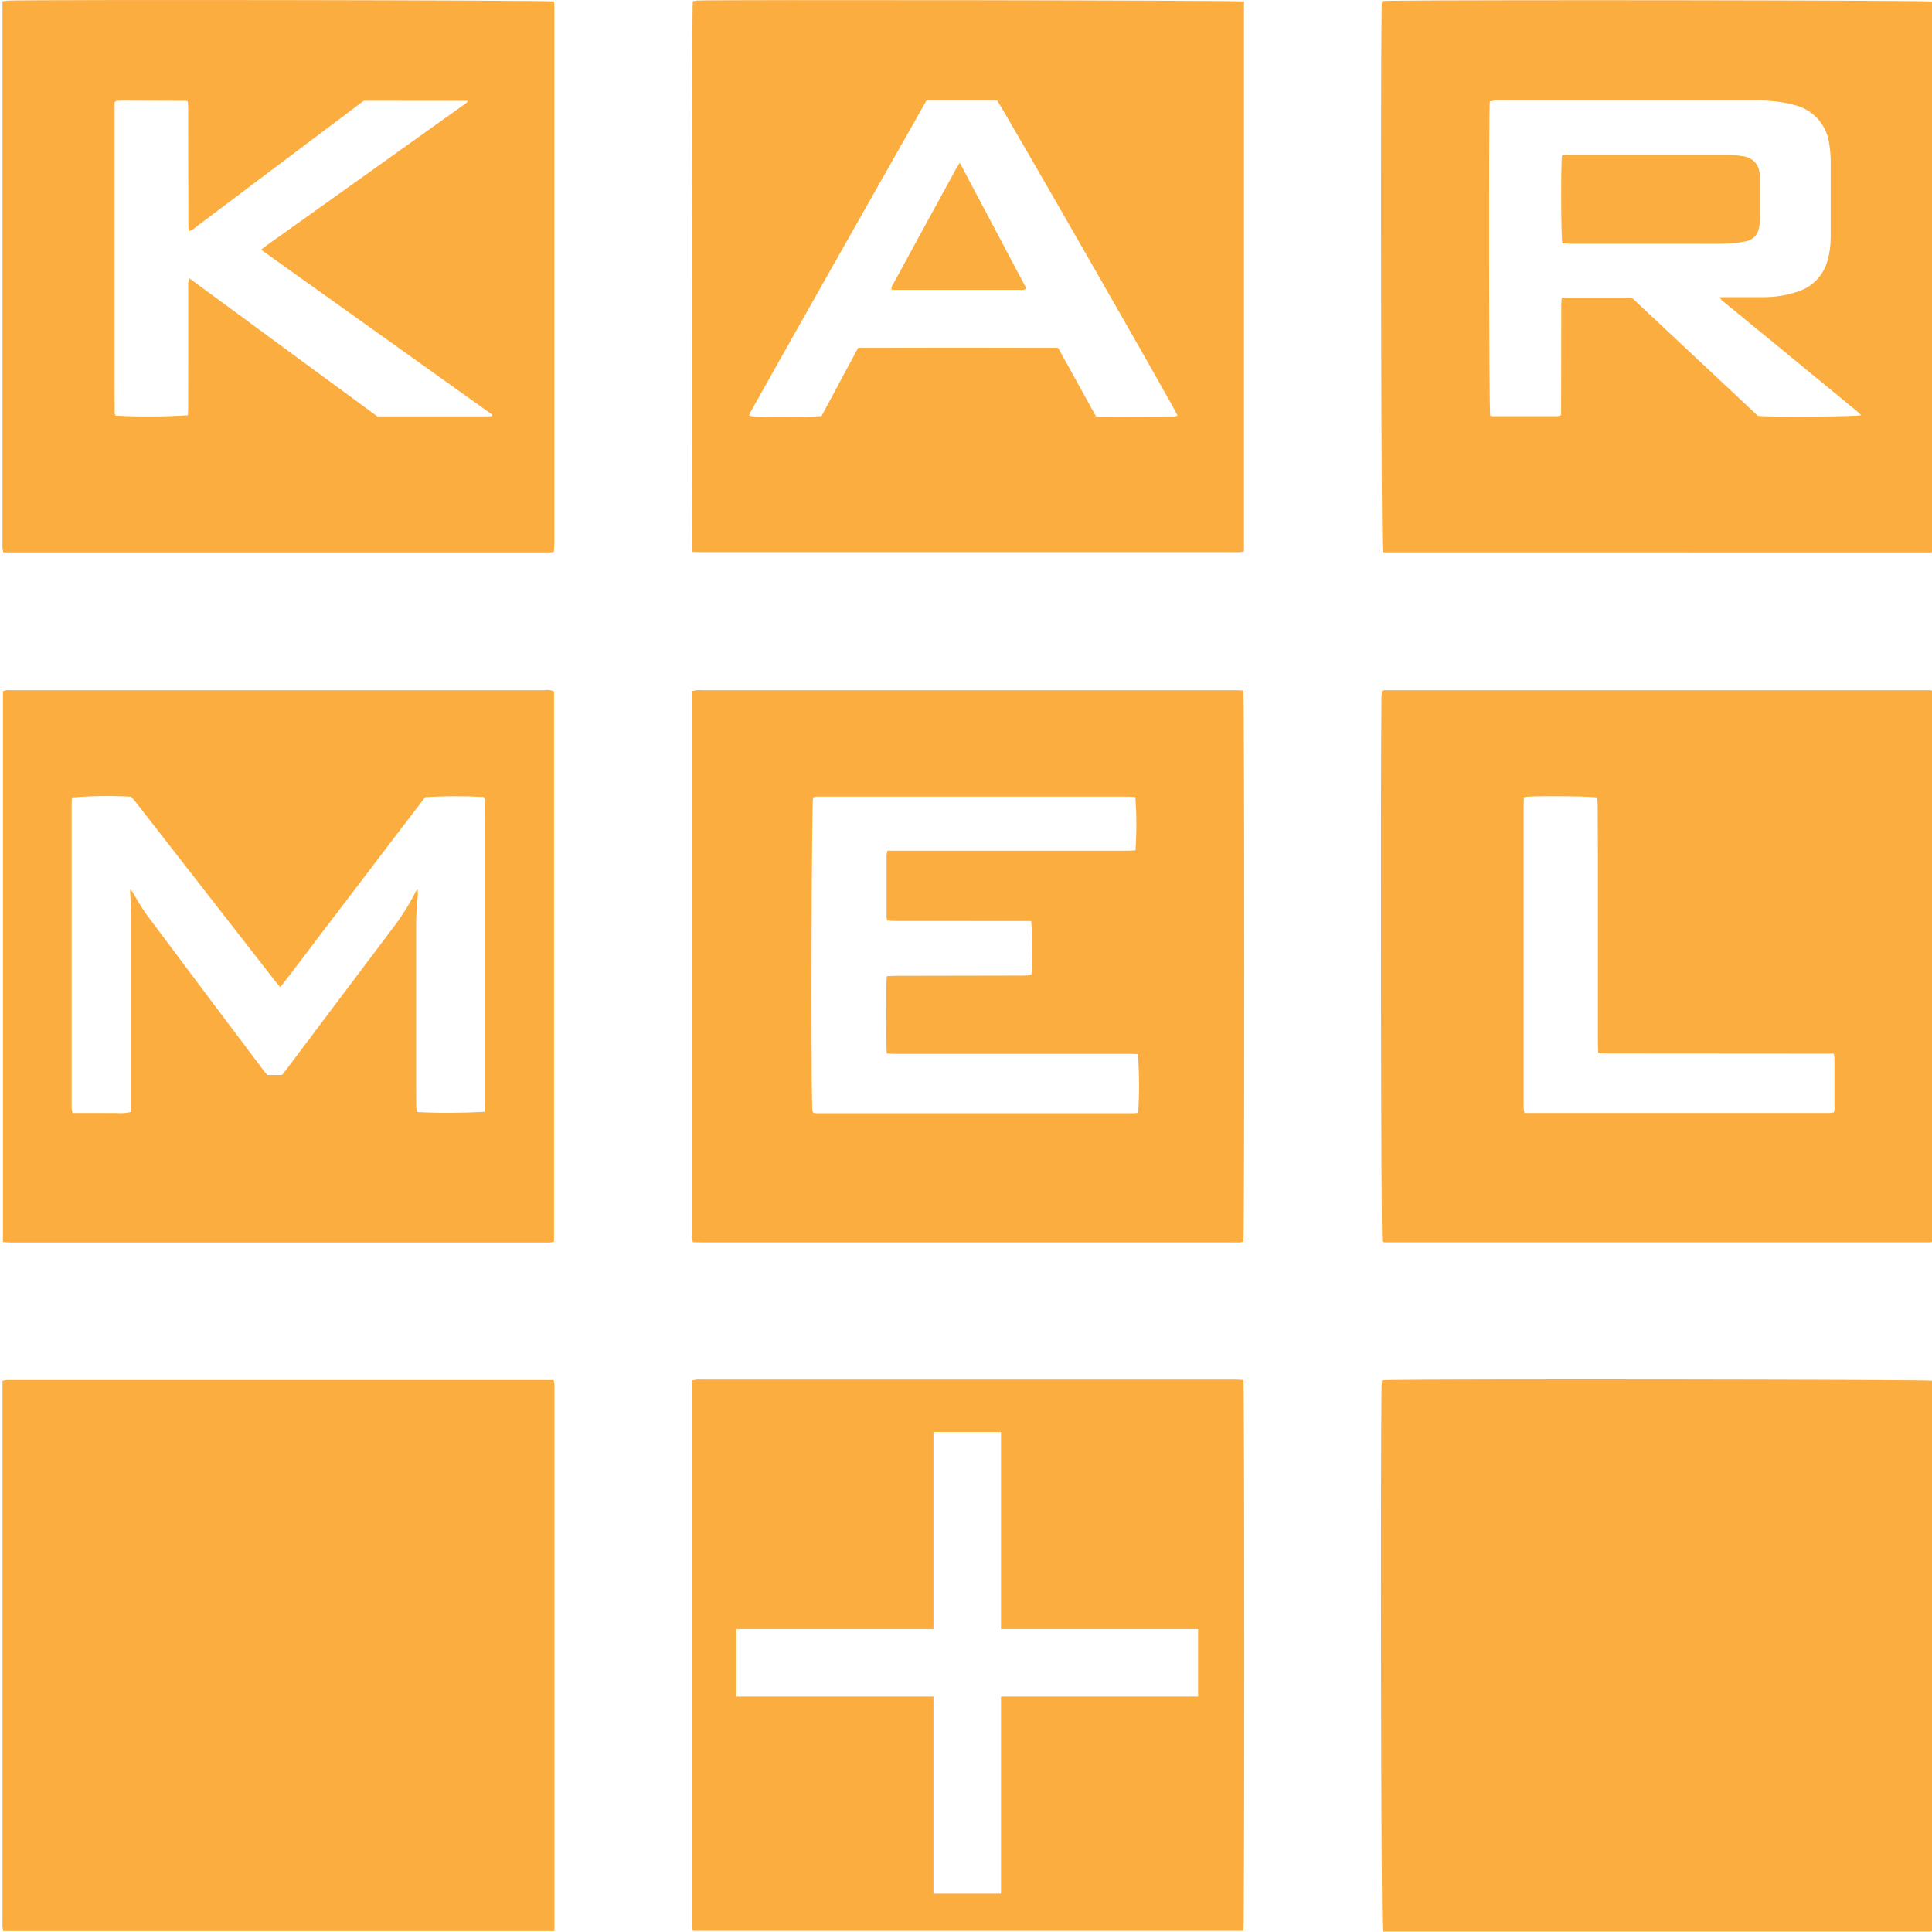 <?xml version="1.0" encoding="utf-8"?>
<!-- Generator: Adobe Illustrator 23.0.3, SVG Export Plug-In . SVG Version: 6.00 Build 0)  -->
<svg version="1.1" id="Warstwa_1" xmlns="http://www.w3.org/2000/svg" xmlns:xlink="http://www.w3.org/1999/xlink" x="0px" y="0px"
	 viewBox="0 0 250 250" enable-background="new 0 0 250 250" xml:space="preserve">
<path id="Path_23" fill="#FBAD3F" d="M71.74,249.89H0.41c-0.03-0.21-0.07-0.39-0.09-0.57c-0.01-0.18,0-0.43,0-0.64v-70
	c0.25-0.04,0.42-0.09,0.6-0.1s0.43,0,0.64,0h70.07c0.05,0.17,0.09,0.35,0.11,0.53C71.74,202.67,71.74,226.26,71.74,249.89z"/>
<path id="Path_24" fill="#FBAD3F" d="M178.9,249.93c-0.19-0.92-0.28-61.01-0.13-70.55c0-0.23,0.04-0.47,0.06-0.74
	c0.26-0.03,0.46-0.06,0.67-0.06c8.14-0.15,69.75-0.07,70.59,0.09c0.02,0.02,0.05,0.04,0.07,0.06c0.02,0.02,0.03,0.05,0.03,0.07
	c0.01,0.18,0.04,0.37,0.04,0.57c0,23.41,0,46.81,0,70.22c-0.01,0.1-0.04,0.19-0.07,0.28c-0.17,0.03-0.34,0.07-0.52,0.08
	c-0.18,0.01-0.43,0-0.64,0H178.9V249.93z"/>
<path id="Path_26" fill="#FBAD3F" d="M178.82,89.4c0.14-0.05,0.28-0.08,0.43-0.09c23.52,0,47.04,0,70.54,0
	c0.1,0.01,0.19,0.04,0.28,0.09c0.16,0.82,0.23,60.02,0.09,70.55c0,0.23-0.03,0.47-0.05,0.72c-0.14,0.05-0.28,0.08-0.43,0.09
	c-23.52,0-47.04,0-70.54,0c-0.1-0.01-0.19-0.04-0.28-0.09c-0.16-0.82-0.23-59.92-0.1-70.55C178.78,89.89,178.79,89.65,178.82,89.4z
	 M197.19,103.16c0,0.4-0.03,0.77-0.03,1.14c0,12.71,0,25.41,0,38.11c0,0.35,0,0.69,0,1.04c0.03,0.19,0.06,0.38,0.12,0.57h38.95
	c0.19,0,0.38,0,0.57,0c0.19,0,0.35-0.06,0.52-0.09c0.03-0.12,0.05-0.24,0.06-0.36c0-2.24,0-4.48,0-6.72
	c-0.02-0.17-0.06-0.34-0.12-0.51h-1.06l-28.03-0.02c-0.27,0-0.53,0-0.8,0c-0.19-0.02-0.38-0.06-0.57-0.1c0-0.4-0.03-0.77-0.03-1.14
	c0-7.5,0-15,0-22.5c0-2.8-0.01-5.6-0.03-8.41c0-0.34-0.05-0.67-0.08-0.98c-0.73-0.15-6.7-0.22-8.87-0.11
	C197.59,103.09,197.39,103.12,197.19,103.16L197.19,103.16z"/>
<path id="Path_27" fill="#FBAD3F" d="M0.32,0.17C0.6,0.13,0.8,0.09,1,0.08c4.18-0.15,69.82-0.06,70.65,0.11
	c0.03,0.16,0.07,0.33,0.08,0.51c0.01,0.18,0,0.43,0,0.64c0,22.95,0,45.91,0,68.86c0,0.39-0.03,0.79-0.05,1.2
	c-0.15,0.04-0.3,0.06-0.45,0.08H0.43c-0.05-0.19-0.09-0.38-0.11-0.57c-0.02-0.24,0-0.48,0-0.72v-70L0.32,0.17z M47.08,13.04
	c-0.24,0.17-0.5,0.35-0.75,0.55l-10.62,7.99c-3.52,2.66-7.04,5.3-10.55,7.94c-0.2,0.21-0.47,0.35-0.76,0.38
	c0-0.35-0.03-0.66-0.03-0.97c0-4.96-0.01-9.93-0.02-14.89c0-0.31-0.03-0.62-0.04-0.89c-0.12-0.06-0.17-0.1-0.22-0.1
	c-2.8-0.01-5.6-0.02-8.41-0.03c-0.21,0-0.42,0.02-0.64,0.04c-0.02,0-0.04,0.03-0.06,0.05l-0.15,0.12v1.12c0,11.59,0,23.17,0,34.76
	c0,1.28,0,2.56,0.01,3.84c0,0.28-0.07,0.59,0.15,0.84c3.1,0.16,6.22,0.14,9.32-0.05c0-0.26,0.04-0.55,0.04-0.84
	c0-2.16,0-4.32,0.01-6.48c0-3.12,0-6.25,0-9.37c-0.05-0.35,0.01-0.71,0.16-1.02c2.06,1.5,4.07,2.98,6.08,4.46l6.06,4.46l6.13,4.5
	l6.03,4.43h14.47c0.11,0,0.21-0.01,0.32-0.03c0.03,0,0.05-0.01,0.07-0.03c0.01-0.02,0-0.05,0.03-0.15L33.78,32.31
	c0.28-0.21,0.48-0.38,0.69-0.53l5.67-4.04c6.58-4.69,13.17-9.39,19.75-14.09c0.27-0.14,0.51-0.35,0.68-0.6L47.08,13.04z"/>
<path id="Path_28" fill="#FBAD3F" d="M160.9,160.68c-0.15,0.04-0.3,0.07-0.45,0.09c-0.27,0.02-0.53,0-0.8,0H90.87
	c-0.4,0-0.79-0.03-1.22-0.04c-0.03-0.23-0.07-0.41-0.09-0.59c-0.01-0.18,0-0.43,0-0.64V89.43c0.2-0.05,0.39-0.09,0.59-0.12
	c0.24-0.02,0.48,0,0.72,0h68.86c0.39,0,0.79,0.03,1.16,0.05C161.04,90.1,161.04,160,160.9,160.68z M133.44,119.18h-2.74l-14.97-0.01
	c-0.31,0-0.62-0.03-0.94-0.05c-0.03-0.15-0.06-0.31-0.07-0.46c0-2.67,0-5.34,0-8.01c0.02-0.19,0.06-0.38,0.12-0.57h1.08h23.7
	c2.16,0,4.32,0,6.48,0c0.28,0,0.57-0.03,0.83-0.04c0.16-2.3,0.15-4.61-0.01-6.91c-0.34-0.02-0.71-0.05-1.08-0.05H106.6
	c-0.28,0-0.59,0-0.88,0c-0.17,0.02-0.34,0.06-0.51,0.1c-0.19,0.96-0.28,34.65-0.11,40.15c0,0.21,0.05,0.41,0.07,0.59
	c0.06,0.04,0.12,0.07,0.19,0.1c0.08,0.02,0.16,0.03,0.24,0.03h41.07c0.16,0,0.32-0.02,0.48-0.04c0.03,0,0.05-0.01,0.07-0.03
	c0.02-0.02,0.04-0.03,0.06-0.05c0.17-2.51,0.15-5.03-0.04-7.53c-0.28,0-0.6-0.03-0.92-0.03H138h-22.18c-0.34,0-0.68-0.02-1.08-0.04
	c-0.09-1.71-0.05-3.36-0.04-5.01c0.01-1.65-0.07-3.29,0.05-5c0.41-0.02,0.75-0.05,1.09-0.05l16.25-0.03c0.28,0,0.59,0,0.88-0.02
	c0.17-0.03,0.34-0.07,0.5-0.12C133.62,123.78,133.61,121.48,133.44,119.18L133.44,119.18z"/>
<path id="Path_29" fill="#FBAD3F" d="M160.97,0.19v71.17c-0.19,0.03-0.37,0.08-0.54,0.09c-0.18,0.01-0.43,0-0.64,0H90.74
	c-0.37,0-0.73-0.02-1.14-0.03c-0.02-0.33-0.05-0.59-0.05-0.85c-0.11-14.74-0.03-69.74,0.1-70.41c0.17-0.04,0.35-0.07,0.52-0.09
	C93.04-0.05,160.17,0.04,160.97,0.19z M111.04,45.01c8.67-0.02,17.26-0.03,25.88,0l4.89,8.85c0.2,0.04,0.4,0.06,0.61,0.08
	c3.18-0.01,6.35-0.03,9.53-0.05c0.15-0.02,0.29-0.05,0.43-0.11c-0.33-0.88-22.8-40.1-23.35-40.77h-9.15
	c-7.62,13.48-15.28,26.94-22.84,40.44c-0.04,0.11-0.07,0.22-0.09,0.34c0.16,0.04,0.32,0.07,0.48,0.09c2.21,0.13,8.07,0.1,8.88-0.05
	L111.04,45.01z"/>
<path id="Path_30" fill="#FBAD3F" d="M0.38,160.72V89.43c0.17-0.05,0.34-0.09,0.52-0.12c0.26-0.02,0.53,0,0.8,0
	c22.9,0,45.8,0,68.7,0c0.44-0.07,0.88-0.02,1.29,0.14v71.21c-0.17,0.05-0.35,0.09-0.52,0.12c-0.24,0.02-0.48,0-0.72,0H1.58
	C1.2,160.79,0.81,160.74,0.38,160.72z M36.27,127.73c-0.23-0.26-0.41-0.45-0.57-0.66c-2.38-3.05-4.76-6.1-7.14-9.16
	c-3.69-4.74-7.38-9.48-11.07-14.21c-0.18-0.23-0.38-0.44-0.53-0.61c-2.55-0.14-5.11-0.11-7.66,0.1c0,0.32-0.03,0.65-0.03,1
	c0,12.57,0,25.15,0,37.72c0,0.51,0,1.02,0,1.52c0.02,0.2,0.06,0.39,0.11,0.59h3.79c0.61,0,1.23,0.02,1.84,0
	c0.66,0.06,1.32,0.02,1.97-0.13v-1.03c0-8.09,0-16.18,0-24.27c0-1.04-0.09-2.08-0.14-3.13c0-0.12,0-0.23,0-0.35
	c0.14,0.09,0.26,0.22,0.34,0.38c0.6,0.97,1.14,1.99,1.83,2.91c5.05,6.76,10.11,13.51,15.19,20.24c0.13,0.17,0.28,0.32,0.4,0.46h1.89
	c0.21-0.27,0.41-0.52,0.61-0.77c4.55-6.06,9.11-12.11,13.68-18.17c1.14-1.48,2.14-3.06,2.99-4.73c0.07-0.13,0.16-0.25,0.23-0.38
	c0.07,0.27,0.09,0.55,0.06,0.82c-0.07,1.14-0.21,2.28-0.21,3.43c0,6.91,0,13.83,0,20.74c0,0.99,0,1.97,0.01,2.96
	c0,0.31,0.06,0.62,0.09,0.9c2.92,0.15,5.84,0.13,8.76-0.03c0-0.34,0.04-0.71,0.04-1.08c0-11.45,0-22.9,0-34.35
	c0-1.49,0-2.99-0.01-4.48c0-0.28,0.08-0.59-0.15-0.83c-2.52-0.14-5.05-0.13-7.57,0.02c-1.52,1.99-3.08,4.02-4.63,6.06
	c-1.55,2.04-3.13,4.12-4.7,6.18c-1.57,2.06-3.1,4.08-4.66,6.11S37.93,125.65,36.27,127.73z"/>
<path id="Path_31" fill="#FBAD3F" d="M178.91,71.47c-0.19-0.92-0.28-60.21-0.13-70.57c0-0.23,0.03-0.46,0.06-0.75
	c0.31-0.02,0.57-0.05,0.83-0.05c12.19-0.14,69.68-0.06,70.45,0.1c0.02,0.02,0.03,0.04,0.05,0.06c0.02,0.02,0.03,0.04,0.03,0.07
	c0.01,23.38,0.02,46.76,0.03,70.14c0,0.24,0,0.48-0.02,0.72c-0.01,0.06-0.04,0.11-0.07,0.17c-0.28,0.2-0.6,0.12-0.91,0.12
	c-4.22,0-8.43,0-12.65,0L178.91,71.47L178.91,71.47z M192.83,53.8c0.11,0.03,0.23,0.05,0.35,0.06c2.78,0,5.55,0,8.33,0
	c0.17-0.03,0.34-0.07,0.5-0.14c0-0.36,0-0.71,0-1.05c0-4.38,0.01-8.76,0.02-13.13c0-0.34,0.03-0.67,0.06-1.05h9.03l16.36,15.33
	c1.53,0.16,12.6,0.1,13.37-0.08c-0.22-0.2-0.4-0.39-0.59-0.55c-3.3-2.71-6.6-5.42-9.9-8.14c-2.41-1.98-4.83-3.96-7.25-5.94
	c-0.26-0.15-0.46-0.38-0.57-0.66h0.85c1.6,0,3.2,0.01,4.81,0c1.58,0.01,3.15-0.26,4.63-0.79c1.77-0.62,3.13-2.07,3.63-3.89
	c0.29-0.97,0.43-1.98,0.43-3c0-3.36,0-6.73,0-10.09c-0.01-0.67-0.07-1.33-0.18-1.99c-0.27-2.44-2.02-4.46-4.4-5.07
	c-0.18-0.05-0.36-0.11-0.54-0.15c-1.43-0.33-2.9-0.49-4.37-0.46h-32.03c-0.69,0-1.39,0-2.08,0.01c-0.17,0.02-0.34,0.05-0.51,0.09
	C192.64,14.38,192.68,53.01,192.83,53.8L192.83,53.8z"/>
<path id="Path_32" fill="#FBAD3F" d="M124.19,21.05l8.64,16.31c-0.27,0.15-0.58,0.2-0.88,0.14c-4.03,0-8.06,0-12.09,0h-4.45
	c-0.16-0.33,0.04-0.52,0.15-0.71c1.26-2.32,2.52-4.64,3.79-6.96c1.45-2.66,2.89-5.3,4.34-7.94
	C123.81,21.68,123.95,21.46,124.19,21.05z"/>
<path id="Path_33" fill="#FBAD3F" d="M202.17,31.48c-0.18-0.68-0.21-10.47-0.04-11.36c0.29-0.09,0.6-0.12,0.91-0.08h15.93
	c1.58,0,3.15,0,4.72,0c0.61,0.01,1.23,0.07,1.83,0.18c1.17,0.1,2.1,1.04,2.17,2.21c0.05,0.26,0.07,0.53,0.07,0.8
	c0,1.68,0,3.36,0,5.05c-0.01,0.4-0.06,0.8-0.14,1.19c-0.13,0.88-0.8,1.58-1.67,1.75c-0.83,0.18-1.68,0.28-2.53,0.3
	c-1.52,0.05-3.04,0.02-4.55,0.02h-15.69C202.82,31.53,202.48,31.49,202.17,31.48z"/>
<path fill="#FBAD3F" d="M160.9,178.57c-0.38-0.01-0.77-0.05-1.16-0.05H90.87c-0.24,0-0.48-0.02-0.72,0c-0.2,0.03-0.4,0.07-0.59,0.12
	v70.08c0,0.2-0.01,0.39,0,0.57c0.01,0.18,0.05,0.36,0.09,0.57h71.25C161.04,249.12,161.04,179.33,160.9,178.57z M155.03,219.54
	h-25.5v25.5h-8.74v-25.5h-25.5v-8.74h25.5v-25.5h8.74v25.5h25.5V219.54z"/>
</svg>
